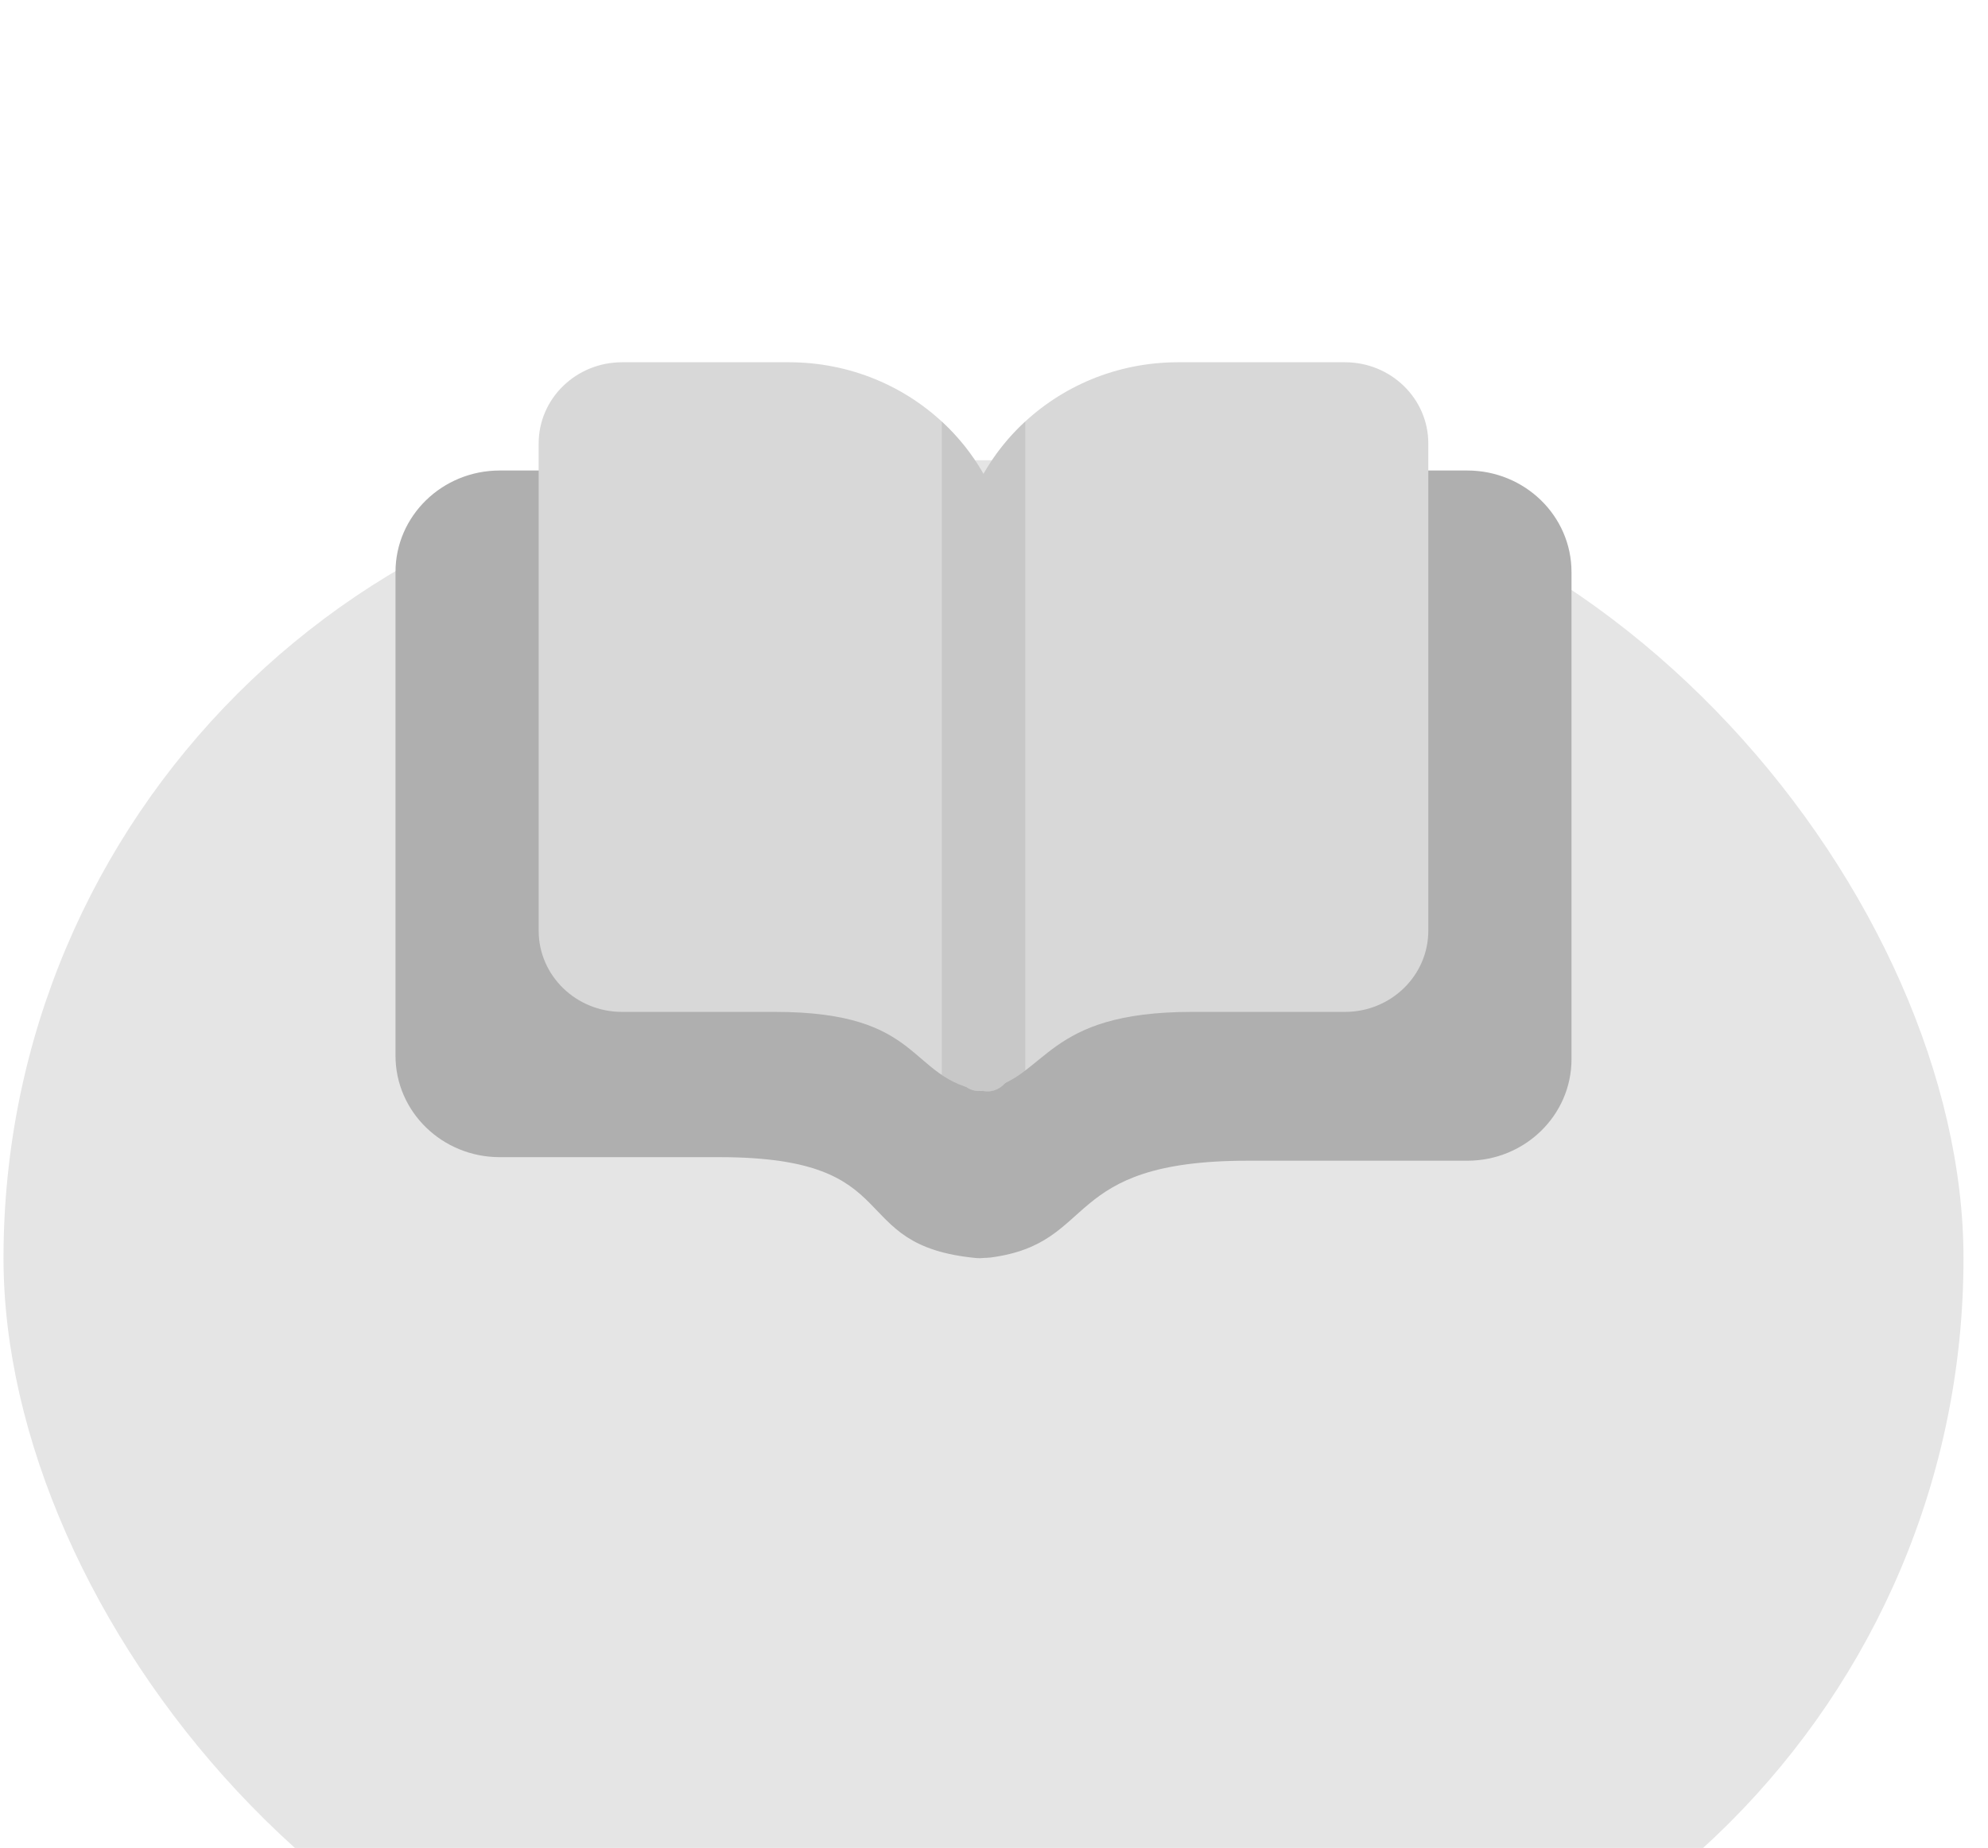 <svg width="71" height="66" viewBox="0 0 71 66" fill="none" xmlns="http://www.w3.org/2000/svg">
<g filter="url(#filter0_dd_4_5113)">
<rect x="0.125" y="0.438" width="70" height="57" rx="28.5" fill="#E5E5E5"/>
</g>
<g clip-path="url(#clip0_4_5113)">
<path d="M56.125 20.43C56.125 18.428 54.458 16.804 52.401 16.804H44.061C38.577 16.804 34.132 21.133 34.132 26.472V43.778C34.132 44.445 34.694 45.001 35.373 44.913C39.254 44.407 37.828 41.455 44.557 41.455C46.429 41.455 50.236 41.455 52.403 41.455C54.459 41.455 56.125 39.832 56.125 37.83V20.43Z" fill="#AFAFAF"/>
<path d="M14.125 20.43C14.125 18.428 15.792 16.804 17.849 16.804H26.189C31.673 16.804 36.118 21.133 36.118 26.472V43.778C36.118 44.445 35.556 44.997 34.874 44.932C30.095 44.48 32.524 41.328 25.693 41.328C23.821 41.328 20.014 41.328 17.847 41.328C15.791 41.328 14.125 39.705 14.125 37.703V20.43Z" fill="#AFAFAF"/>
<path d="M51.011 15.838C51.011 14.236 49.678 12.938 48.033 12.938H42.075C37.688 12.938 34.132 16.401 34.132 20.672V38.074C34.132 38.608 34.584 39.06 35.12 38.946C37.473 38.445 37.261 36.14 42.572 36.14C44.097 36.14 46.273 36.14 48.034 36.14C49.679 36.14 51.011 34.842 51.011 33.24V15.838Z" fill="#D8D8D8"/>
<path d="M19.238 15.838C19.238 14.236 20.572 12.938 22.217 12.938H28.174C32.562 12.938 36.118 16.401 36.118 20.672V38.074C36.118 38.608 35.669 39.056 35.129 38.968C32.361 38.519 33.073 36.14 27.678 36.14C26.153 36.14 23.976 36.14 22.216 36.14C20.571 36.14 19.238 34.842 19.238 33.24V15.838Z" fill="#D8D8D8"/>
<path opacity="0.4" fill-rule="evenodd" clip-rule="evenodd" d="M33.636 15.056C34.225 15.599 34.728 16.229 35.124 16.924C35.521 16.228 36.026 15.598 36.615 15.054V38.233C36.391 38.402 36.159 38.556 35.894 38.683C35.712 38.896 35.435 39.018 35.128 38.968C35.105 38.965 35.081 38.961 35.058 38.956C34.853 38.984 34.662 38.929 34.507 38.82C34.167 38.708 33.888 38.561 33.636 38.393V15.056Z" fill="#AFAFAF"/>
</g>
<defs>
<filter id="filter0_dd_4_5113" x="0.125" y="0.438" width="70" height="65" filterUnits="userSpaceOnUse" color-interpolation-filters="sRGB">
<feFlood flood-opacity="0" result="BackgroundImageFix"/>
<feColorMatrix in="SourceAlpha" type="matrix" values="0 0 0 0 0 0 0 0 0 0 0 0 0 0 0 0 0 0 127 0" result="hardAlpha"/>
<feOffset dy="8"/>
<feComposite in2="hardAlpha" operator="out"/>
<feColorMatrix type="matrix" values="0 0 0 0 0.898 0 0 0 0 0.898 0 0 0 0 0.898 0 0 0 1 0"/>
<feBlend mode="normal" in2="BackgroundImageFix" result="effect1_dropShadow_4_5113"/>
<feColorMatrix in="SourceAlpha" type="matrix" values="0 0 0 0 0 0 0 0 0 0 0 0 0 0 0 0 0 0 127 0" result="hardAlpha"/>
<feOffset dy="8"/>
<feComposite in2="hardAlpha" operator="out"/>
<feColorMatrix type="matrix" values="0 0 0 0 0 0 0 0 0 0 0 0 0 0 0 0 0 0 0.2 0"/>
<feBlend mode="normal" in2="effect1_dropShadow_4_5113" result="effect2_dropShadow_4_5113"/>
<feBlend mode="normal" in="SourceGraphic" in2="effect2_dropShadow_4_5113" result="shape"/>
</filter>
<clipPath id="clip0_4_5113">
<rect width="42" height="34" fill="white" transform="translate(14.125 11.938)"/>
</clipPath>
</defs>
</svg>
